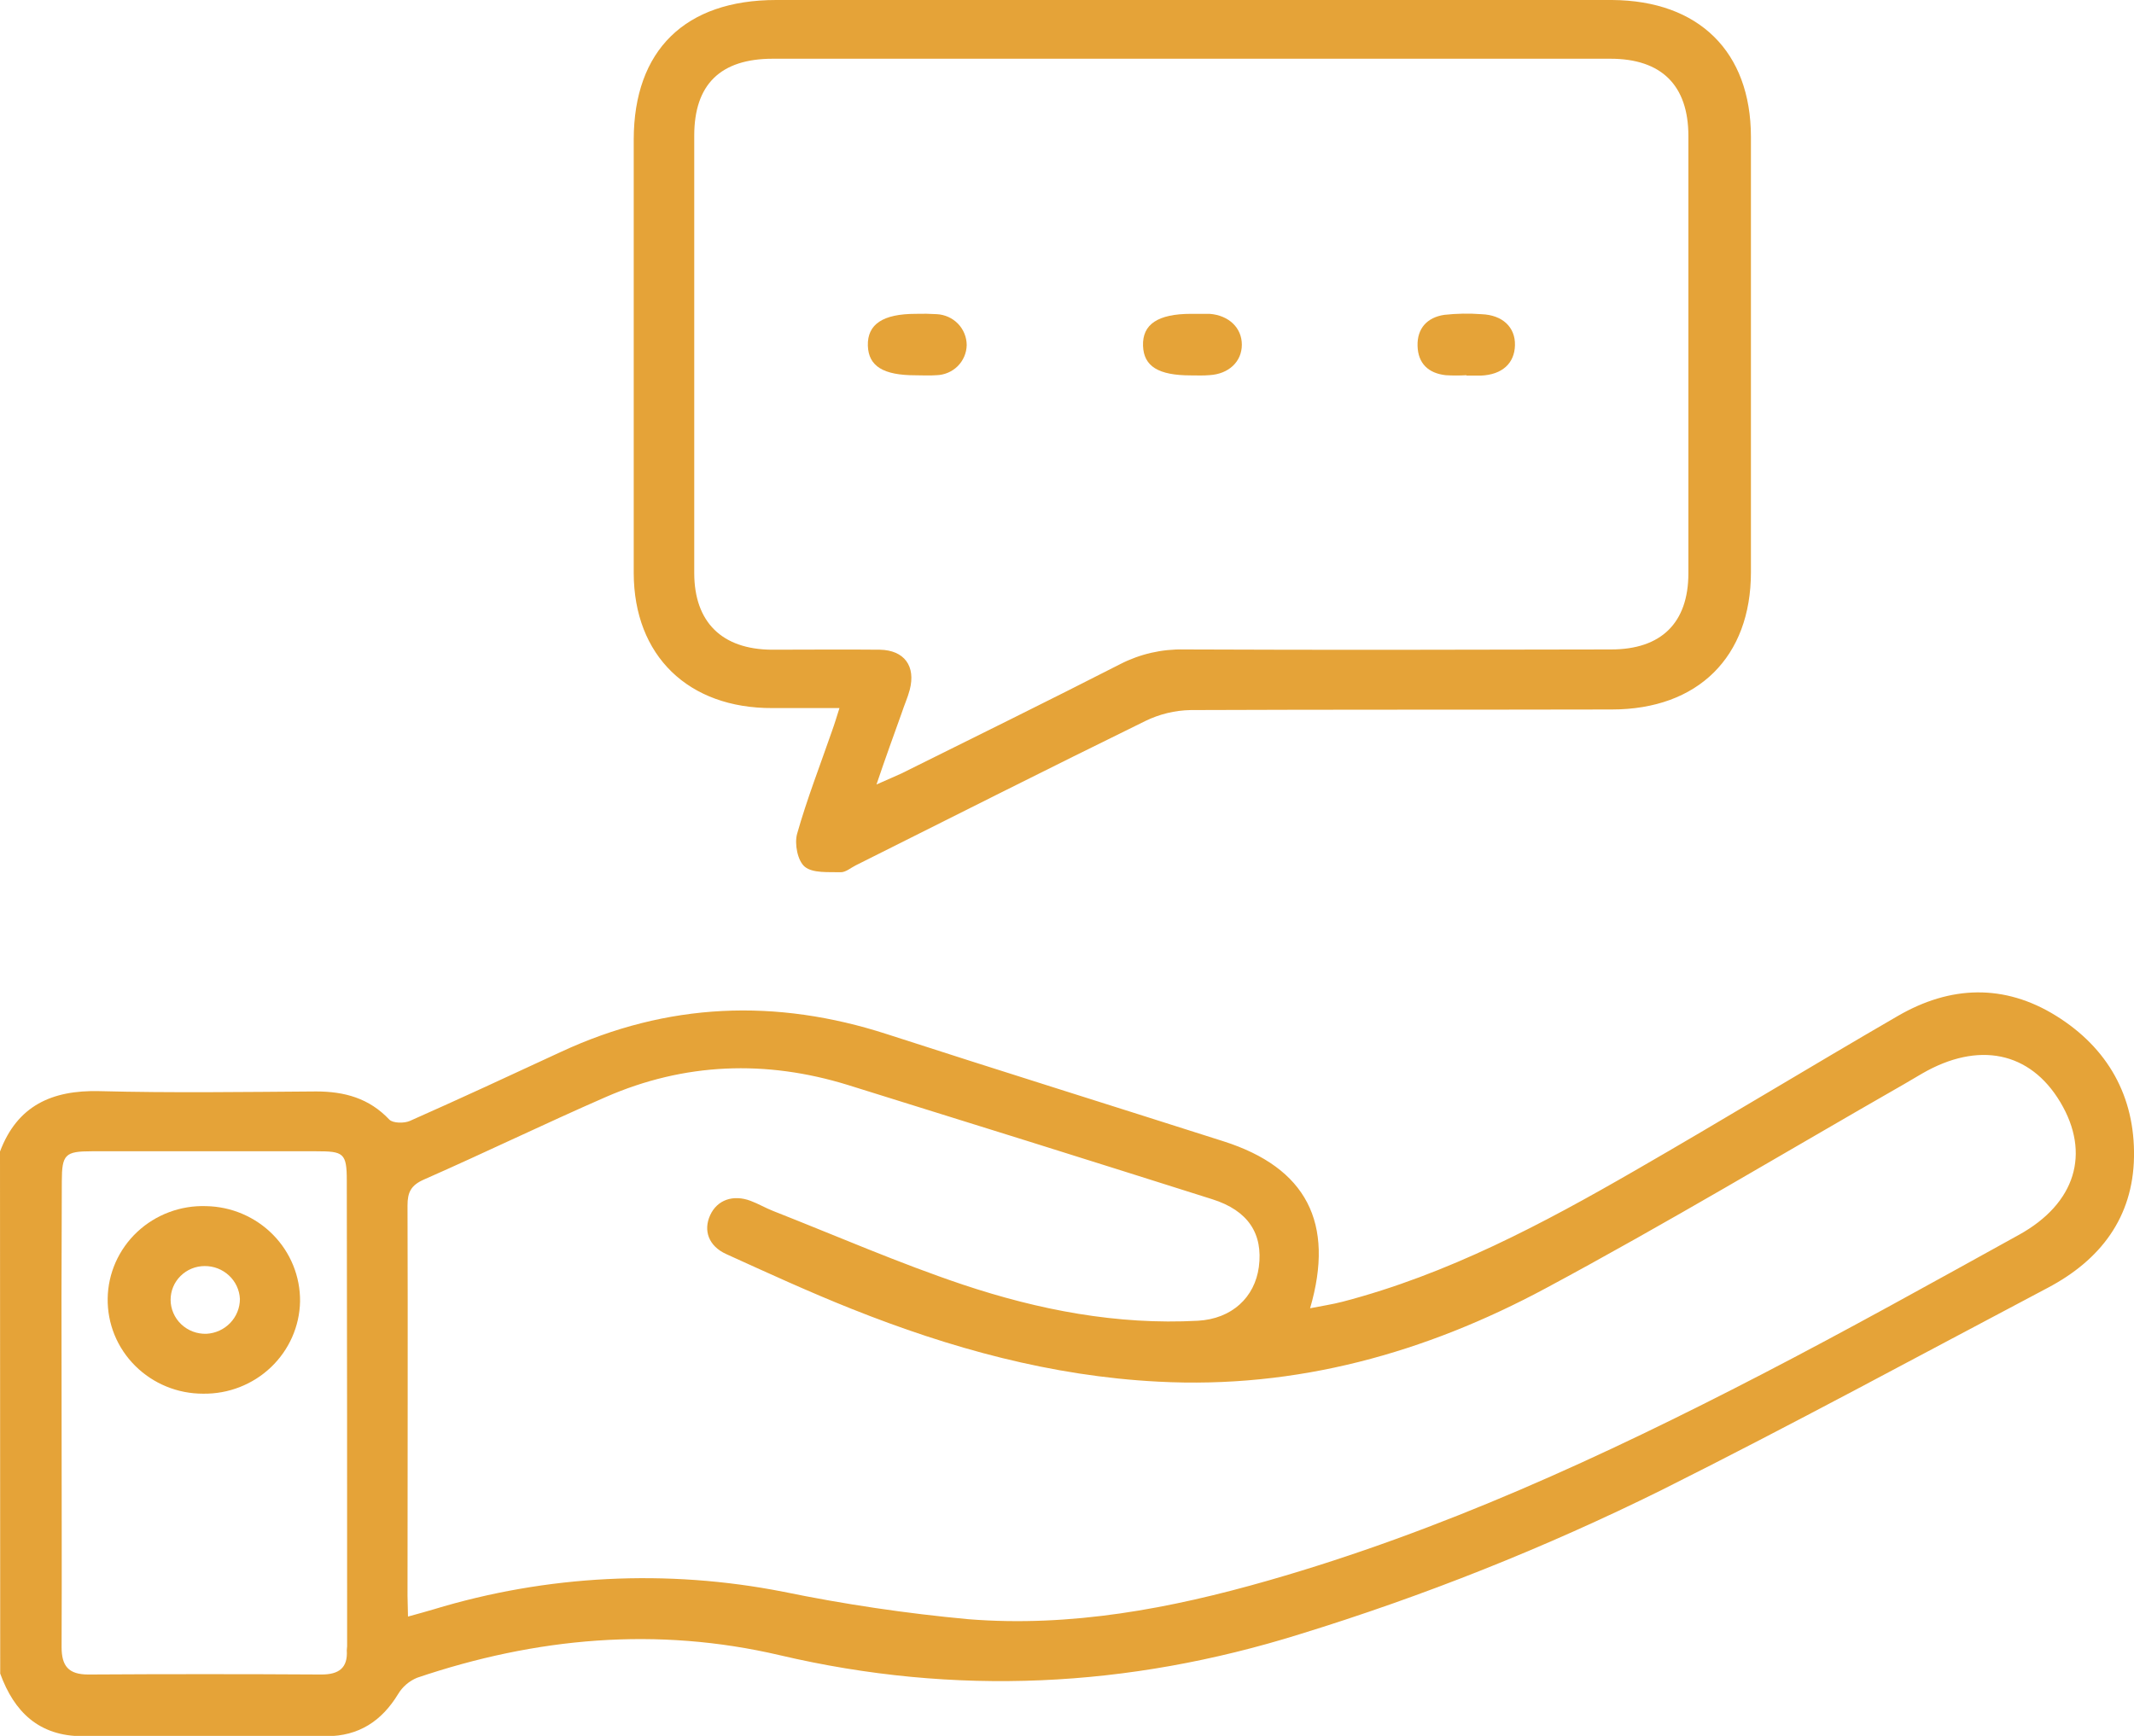 <svg width="59" height="48" viewBox="0 0 59 48" fill="none" xmlns="http://www.w3.org/2000/svg">
<g clip-path="url(#clip0_3758_21379)">
<path d="M0 31.841C0.476 30.581 1.423 30.139 2.747 30.171C4.749 30.223 6.742 30.194 8.739 30.18C9.528 30.18 10.206 30.368 10.763 30.957C10.861 31.06 11.176 31.065 11.334 30.994C12.734 30.374 14.122 29.729 15.509 29.086C18.449 27.72 21.451 27.6 24.527 28.597C27.604 29.594 30.732 30.57 33.832 31.56C36.113 32.288 36.912 33.809 36.221 36.175C36.545 36.11 36.837 36.068 37.123 35.993C40.029 35.234 42.645 33.844 45.214 32.361C47.649 30.959 50.048 29.496 52.48 28.087C53.918 27.256 55.406 27.195 56.844 28.087C58.282 28.98 59.028 30.323 59 31.992C58.972 33.662 58.076 34.84 56.613 35.611C53.062 37.485 49.529 39.405 45.944 41.199C42.723 42.794 39.375 44.128 35.934 45.188C31.189 46.669 26.414 46.907 21.566 45.77C18.163 44.972 14.818 45.28 11.534 46.391C11.312 46.482 11.126 46.642 11.005 46.846C10.552 47.59 9.918 48.006 9.03 48.008C6.782 48.008 4.535 48.008 2.288 48.008C1.075 48.008 0.391 47.334 0.006 46.277L0 31.841ZM11.28 44.7C11.588 44.615 11.782 44.562 11.983 44.502C15.116 43.549 18.441 43.382 21.657 44.014C23.347 44.361 25.055 44.614 26.774 44.773C29.602 44.999 32.358 44.48 35.067 43.703C39.841 42.337 44.324 40.272 48.71 38.001C51.105 36.761 53.459 35.448 55.818 34.145C57.389 33.276 57.805 31.888 56.964 30.478C56.123 29.068 54.688 28.79 53.142 29.685C52.977 29.782 52.812 29.881 52.648 29.975C49.346 31.865 46.083 33.826 42.732 35.624C39.413 37.406 35.852 38.408 32.018 38.204C29.072 38.053 26.271 37.279 23.548 36.193C22.376 35.726 21.227 35.199 20.077 34.676C19.592 34.456 19.439 34.025 19.635 33.6C19.83 33.175 20.274 33.024 20.753 33.205C20.967 33.285 21.167 33.404 21.381 33.487C23.125 34.173 24.846 34.925 26.617 35.52C28.715 36.221 30.883 36.641 33.119 36.52C34.057 36.468 34.691 35.875 34.804 35.034C34.925 34.113 34.507 33.472 33.516 33.16C30.165 32.099 26.806 31.046 23.439 30C21.172 29.301 18.925 29.383 16.746 30.335C15.063 31.07 13.41 31.872 11.729 32.612C11.361 32.772 11.267 32.967 11.267 33.334C11.279 36.931 11.267 40.528 11.267 44.125L11.28 44.7ZM1.703 39.074C1.703 41.231 1.712 43.386 1.703 45.543C1.703 46.065 1.891 46.302 2.441 46.302C4.591 46.289 6.74 46.289 8.889 46.302C9.362 46.302 9.62 46.126 9.588 45.632C9.588 45.596 9.597 45.558 9.597 45.52C9.597 41.226 9.597 36.933 9.588 32.64C9.588 31.881 9.494 31.834 8.749 31.834C6.676 31.834 4.604 31.834 2.532 31.834C1.8 31.834 1.711 31.925 1.709 32.663C1.699 34.8 1.697 36.937 1.703 39.074Z" fill="#E5A338"/>
<path d="M23.209 19.579C22.551 19.579 21.958 19.579 21.361 19.579C19.031 19.591 17.525 18.132 17.521 15.844C17.521 11.849 17.521 7.852 17.521 3.854C17.526 1.39 18.941 0 21.459 0C27.836 0 34.213 0 40.592 0C41.918 0 43.242 0 44.568 0C46.969 0.015 48.407 1.428 48.409 3.784C48.409 7.799 48.409 11.812 48.409 15.824C48.409 18.163 46.948 19.618 44.559 19.618C40.678 19.627 36.797 19.618 32.918 19.634C32.483 19.642 32.055 19.746 31.665 19.937C28.985 21.25 26.323 22.595 23.657 23.929C23.52 23.998 23.38 24.121 23.244 24.118C22.902 24.109 22.474 24.149 22.251 23.967C22.052 23.804 21.961 23.335 22.038 23.056C22.311 22.092 22.677 21.154 23.005 20.207C23.075 20.014 23.133 19.819 23.209 19.579ZM24.233 21.692C24.552 21.549 24.741 21.471 24.921 21.388C26.942 20.383 28.967 19.388 30.975 18.362C31.517 18.084 32.122 17.945 32.733 17.958C36.67 17.975 40.607 17.967 44.544 17.958C45.93 17.958 46.678 17.223 46.68 15.856C46.68 11.825 46.68 7.794 46.68 3.762C46.68 2.36 45.937 1.624 44.524 1.624C36.805 1.624 29.086 1.624 21.367 1.624C19.922 1.624 19.195 2.331 19.194 3.749C19.194 7.78 19.194 11.81 19.194 15.841C19.194 17.207 19.964 17.953 21.33 17.965C22.329 17.965 23.332 17.955 24.327 17.965C25.004 17.979 25.323 18.421 25.152 19.075C25.094 19.294 24.998 19.503 24.929 19.717C24.707 20.338 24.485 20.945 24.233 21.692Z" fill="#E5A338"/>
<path d="M8.296 35.985C8.283 36.673 7.993 37.328 7.491 37.806C6.989 38.284 6.316 38.547 5.618 38.537C5.268 38.538 4.922 38.471 4.599 38.338C4.276 38.206 3.983 38.011 3.737 37.766C3.491 37.521 3.297 37.23 3.166 36.91C3.036 36.59 2.972 36.248 2.977 35.904C2.982 35.559 3.057 35.219 3.197 34.903C3.338 34.587 3.54 34.302 3.794 34.064C4.047 33.827 4.346 33.641 4.673 33.519C5 33.396 5.348 33.339 5.698 33.351C6.396 33.363 7.061 33.647 7.548 34.141C8.034 34.634 8.303 35.297 8.296 35.985ZM5.659 35.008C5.535 35.008 5.413 35.032 5.298 35.079C5.184 35.126 5.08 35.195 4.992 35.282C4.905 35.368 4.835 35.471 4.788 35.584C4.741 35.697 4.717 35.818 4.717 35.94C4.717 36.066 4.743 36.192 4.794 36.308C4.844 36.425 4.918 36.53 5.01 36.617C5.103 36.705 5.213 36.774 5.332 36.819C5.452 36.864 5.58 36.885 5.709 36.881C5.959 36.867 6.194 36.76 6.366 36.58C6.538 36.4 6.633 36.163 6.633 35.916C6.621 35.67 6.513 35.438 6.331 35.269C6.15 35.1 5.909 35.006 5.659 35.008Z" fill="#E5A338"/>
<path d="M25.311 10.377C24.42 10.377 24.012 10.126 23.994 9.557C23.979 8.964 24.41 8.678 25.323 8.678C25.515 8.672 25.707 8.675 25.898 8.687C26.121 8.698 26.332 8.792 26.486 8.951C26.64 9.11 26.726 9.322 26.727 9.542C26.723 9.761 26.633 9.97 26.477 10.126C26.32 10.281 26.108 10.37 25.886 10.375C25.695 10.39 25.502 10.377 25.311 10.377Z" fill="#E5A338"/>
<path d="M32.924 10.38C32.029 10.38 31.622 10.131 31.602 9.563C31.581 8.967 32.012 8.68 32.925 8.678C33.098 8.678 33.27 8.678 33.441 8.678C33.975 8.718 34.334 9.065 34.334 9.531C34.334 9.997 33.975 10.342 33.441 10.373C33.264 10.389 33.096 10.38 32.924 10.38Z" fill="#E5A338"/>
<path d="M40.547 10.375C40.356 10.386 40.165 10.386 39.974 10.375C39.487 10.322 39.204 10.046 39.192 9.562C39.179 9.078 39.46 8.776 39.931 8.706C40.273 8.668 40.618 8.662 40.961 8.688C41.54 8.709 41.898 9.047 41.885 9.547C41.873 10.046 41.533 10.362 40.941 10.386C40.807 10.386 40.673 10.386 40.539 10.386L40.547 10.375Z" fill="#E5A338"/>
</g>
<defs>
<clipPath id="clip0_3758_21379">
<rect width="59" height="48" fill="white"/>
</clipPath>
</defs>
</svg>
